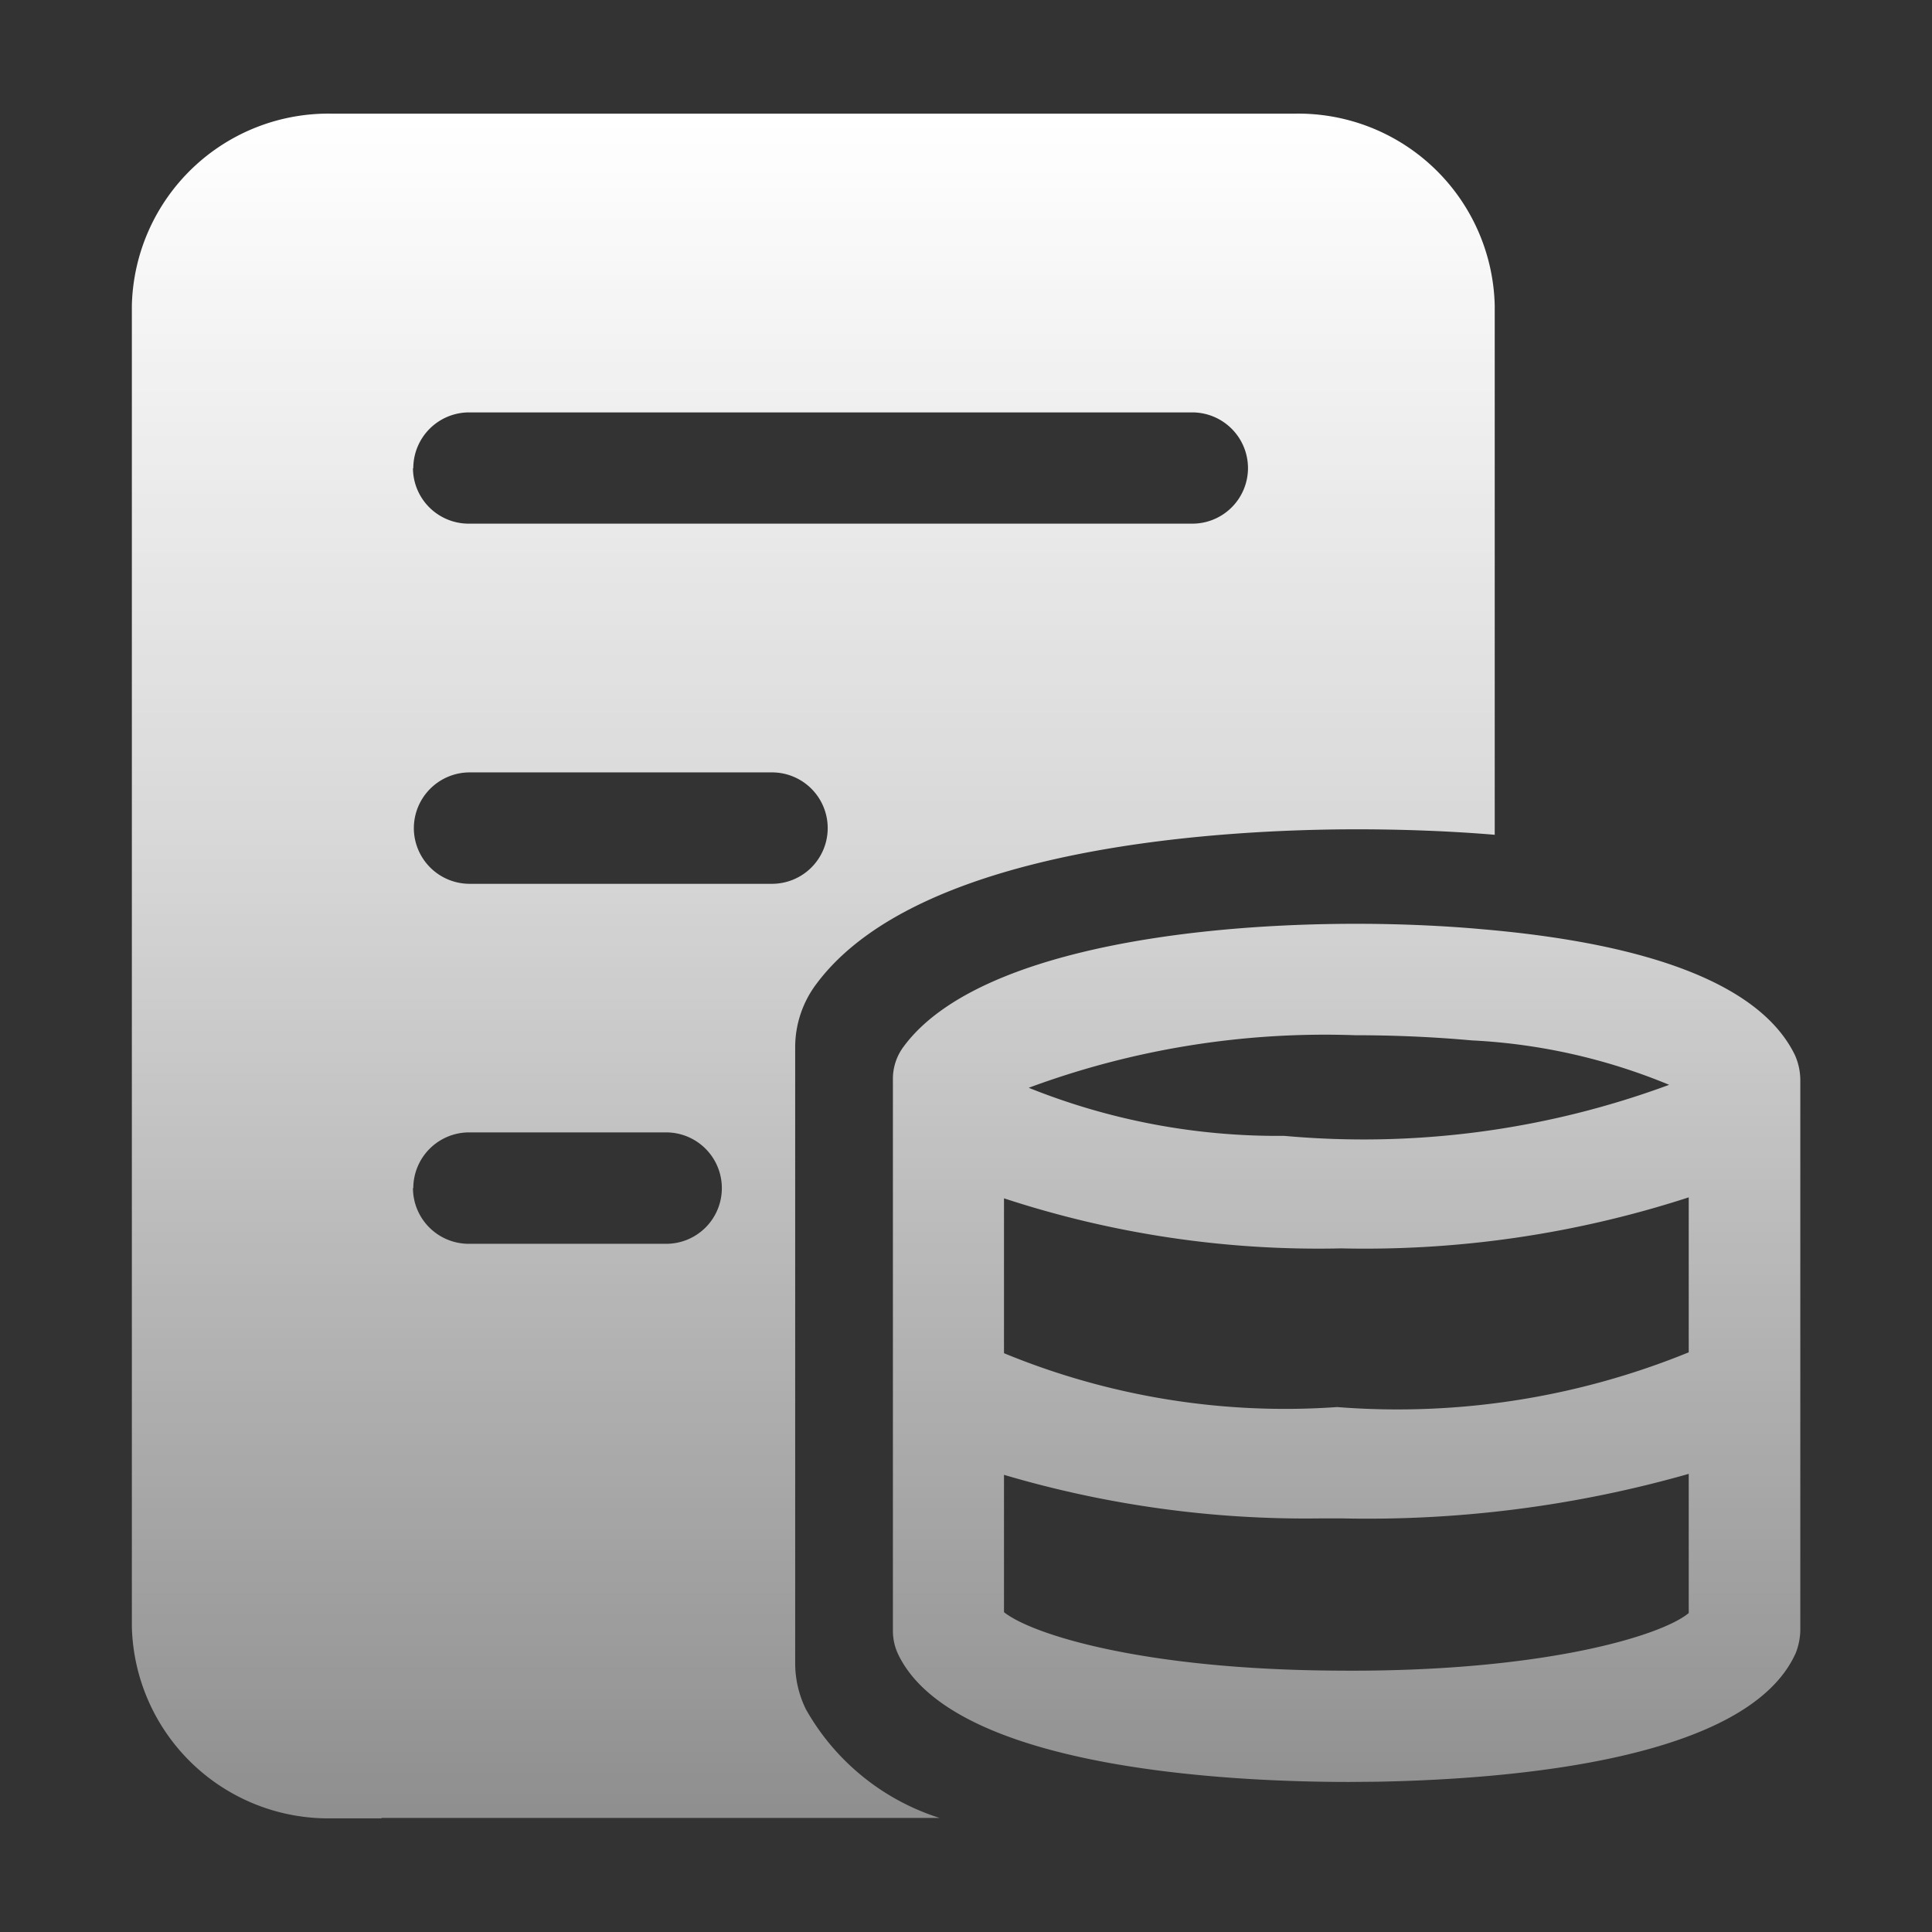 <svg xmlns="http://www.w3.org/2000/svg" xmlns:xlink="http://www.w3.org/1999/xlink" width="24" height="24" viewBox="0 0 24 24"><rect x="0" y="0" width="24" height="24" fill="#333333" stroke="none"/><defs><style>.a{stroke:#707070;}.a,.c{fill:url(#a);}.b{clip-path:url(#b);}</style><linearGradient id="a" x1="0.5" x2="0.5" y2="1" gradientUnits="objectBoundingBox"><stop offset="0" stop-color="#fff"/><stop offset="0.441" stop-color="#fff" stop-opacity="0.8"/><stop offset="1" stop-color="#fff" stop-opacity="0.451"/></linearGradient><clipPath id="b"><rect class="a" width="24" height="24"/></clipPath></defs><g class="b"><g transform="translate(1.639 1.412)"><path class="c" d="M-1455.194-5321.463h-.611a2.442,2.442,0,0,1-2.491-2.383v-16.41a2.442,2.442,0,0,1,2.491-2.383h11.948a2.441,2.441,0,0,1,2.491,2.383v6.575c-.536-.045-1.128-.068-1.711-.068-1.586,0-5.414.187-6.709,1.912a1.308,1.308,0,0,0-.27.8v7.64a1.3,1.3,0,0,0,.133.579,2.919,2.919,0,0,0,1.661,1.35h-6.932Zm.39-7.829a.693.693,0,0,0,.692.692h2.455a.691.691,0,0,0,.69-.692.692.692,0,0,0-.69-.692h-2.455A.694.694,0,0,0-1454.8-5329.292Zm.011-4.472a.693.693,0,0,0,.692.692h3.758a.692.692,0,0,0,.691-.692.692.692,0,0,0-.691-.692h-3.758A.694.694,0,0,0-1454.793-5333.764Zm-.011-4.472a.692.692,0,0,0,.692.69h8.989a.691.691,0,0,0,.692-.69.693.693,0,0,0-.692-.692h-8.989A.694.694,0,0,0-1454.8-5338.235Zm11.63,16.321c-1.487,0-4.91-.163-5.6-1.58a.682.682,0,0,1-.068-.3v-6.845a.666.666,0,0,1,.138-.416c1.071-1.44,4.875-1.66,7.18-1.452,2.156.185,3.469.715,3.884,1.557a.767.767,0,0,1,.07.311v3.619h0v3.226a.82.82,0,0,1-.056.277c-.589,1.325-3.505,1.567-5.188,1.6Zm-4.288-2.109c.346.276,1.73.715,4.15.726,2.513.022,4.01-.427,4.356-.715v-1.729a14.566,14.566,0,0,1-4.311.553h-.253a13.22,13.22,0,0,1-3.942-.541Zm0-3.217a9.164,9.164,0,0,0,4.138.669,9.574,9.574,0,0,0,4.368-.68v-1.925a13.01,13.01,0,0,1-4.311.634h-.012a12.516,12.516,0,0,1-4.183-.622Zm.3-3.3a8.285,8.285,0,0,0,3.18.6,10.942,10.942,0,0,0,4.783-.634,7.349,7.349,0,0,0-2.454-.552c-.489-.044-.974-.064-1.445-.064A10.594,10.594,0,0,0-1447.161-5330.536Z" transform="translate(1458.295 5342.639)"/></g></g></svg>